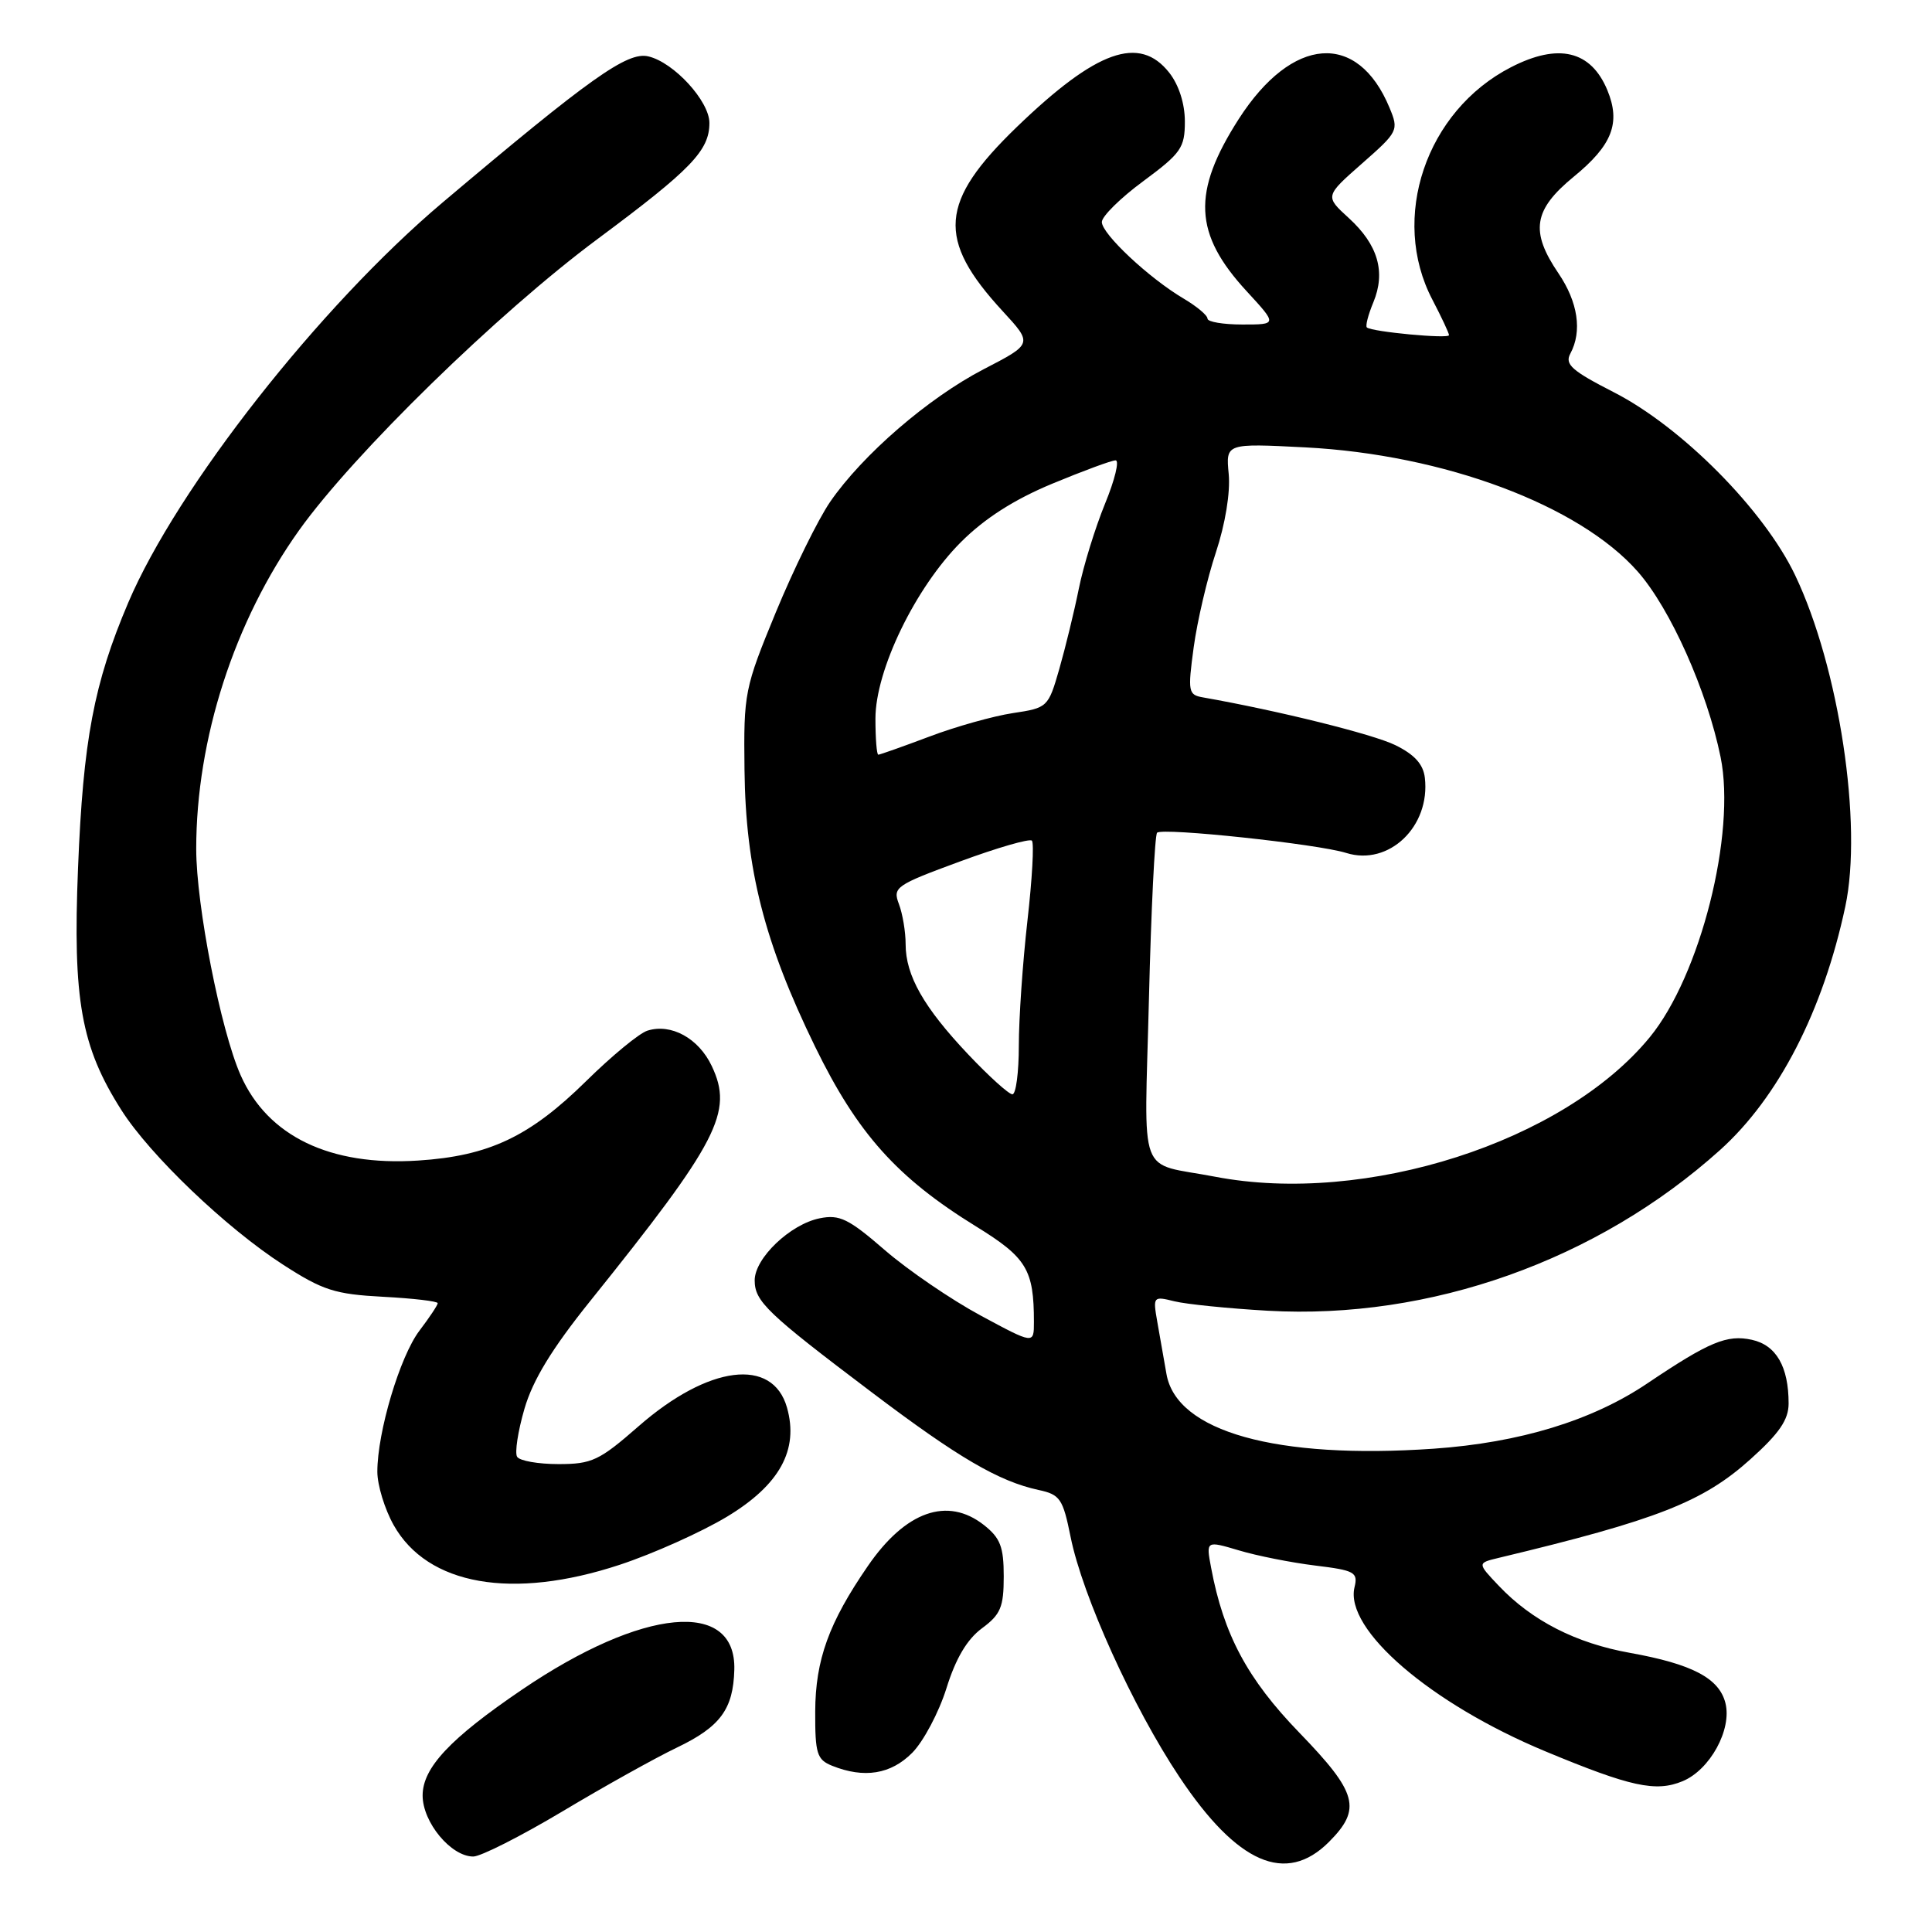 <?xml version="1.0" encoding="UTF-8" standalone="no"?>
<!DOCTYPE svg PUBLIC "-//W3C//DTD SVG 1.1//EN" "http://www.w3.org/Graphics/SVG/1.1/DTD/svg11.dtd" >
<svg xmlns="http://www.w3.org/2000/svg" xmlns:xlink="http://www.w3.org/1999/xlink" version="1.1" viewBox="0 0 256 256">
 <g >
 <path fill="currentColor"
d=" M 176.08 244.08 C 180.46 239.69 179.89 237.57 172.16 229.58 C 165.28 222.47 162.14 216.59 160.48 207.74 C 159.80 204.14 159.80 204.14 164.15 205.43 C 166.54 206.15 171.09 207.05 174.25 207.44 C 179.51 208.08 179.96 208.33 179.48 210.32 C 178.14 215.91 189.54 225.72 204.74 232.05 C 216.06 236.76 219.40 237.49 222.95 236.02 C 226.58 234.52 229.51 229.18 228.63 225.67 C 227.80 222.37 224.22 220.49 215.96 219.01 C 208.82 217.73 203.00 214.76 198.61 210.14 C 195.73 207.11 195.73 207.11 198.61 206.42 C 219.57 201.40 225.66 199.01 231.95 193.35 C 235.77 189.92 237.00 188.12 237.00 185.97 C 237.00 181.09 235.36 178.24 232.13 177.53 C 228.84 176.81 226.48 177.79 218.29 183.30 C 210.96 188.24 201.38 191.16 189.97 191.96 C 169.11 193.40 155.88 189.70 154.56 182.05 C 154.22 180.10 153.67 176.97 153.34 175.11 C 152.76 171.79 152.81 171.73 155.62 172.43 C 157.21 172.82 162.78 173.38 168.00 173.68 C 189.49 174.89 211.64 167.02 227.91 152.39 C 235.65 145.43 241.56 133.96 244.51 120.13 C 246.84 109.24 243.69 88.42 237.86 76.21 C 233.73 67.56 222.85 56.58 213.83 51.97 C 208.26 49.12 207.31 48.28 208.08 46.85 C 209.67 43.89 209.09 40.03 206.50 36.21 C 202.73 30.66 203.18 27.81 208.51 23.43 C 213.64 19.24 214.78 16.29 212.98 11.94 C 210.80 6.70 206.50 5.67 200.21 8.91 C 188.94 14.70 184.14 28.91 189.80 39.71 C 191.01 42.03 192.00 44.14 192.00 44.41 C 192.00 44.93 181.79 43.97 181.12 43.39 C 180.90 43.21 181.29 41.71 181.98 40.05 C 183.64 36.03 182.59 32.43 178.73 28.90 C 175.55 26.00 175.55 26.00 180.47 21.67 C 185.27 17.45 185.36 17.27 184.12 14.28 C 179.90 4.10 171.22 4.75 164.14 15.77 C 157.92 25.48 158.17 30.98 165.20 38.60 C 169.25 43.00 169.25 43.00 164.63 43.00 C 162.08 43.00 160.00 42.65 160.00 42.22 C 160.00 41.78 158.57 40.59 156.83 39.56 C 152.26 36.86 146.00 31.00 146.00 29.42 C 146.00 28.67 148.47 26.23 151.50 24.00 C 156.50 20.30 157.00 19.59 157.00 16.10 C 157.00 13.74 156.21 11.26 154.93 9.63 C 150.98 4.62 145.30 6.64 134.75 16.81 C 124.45 26.75 124.07 31.69 132.85 41.22 C 136.85 45.56 136.85 45.56 130.33 48.93 C 122.98 52.75 114.30 60.25 109.99 66.51 C 108.40 68.83 105.17 75.40 102.81 81.11 C 98.65 91.21 98.53 91.79 98.65 102.00 C 98.80 115.17 101.28 124.90 108.00 138.68 C 113.62 150.20 118.86 156.05 129.32 162.50 C 136.04 166.64 137.00 168.22 137.00 175.18 C 137.00 178.12 137.00 178.12 129.93 174.31 C 126.04 172.21 120.34 168.32 117.26 165.66 C 112.45 161.49 111.25 160.90 108.62 161.43 C 104.72 162.21 100.00 166.71 100.00 169.65 C 100.00 172.44 101.62 174.00 115.50 184.48 C 126.95 193.14 132.34 196.29 137.62 197.43 C 140.47 198.04 140.84 198.59 141.86 203.65 C 143.43 211.46 150.13 226.25 156.28 235.46 C 163.95 246.96 170.39 249.76 176.08 244.08 Z  M 74.51 240.03 C 80.00 236.74 86.84 232.93 89.70 231.56 C 95.44 228.81 97.16 226.48 97.30 221.26 C 97.57 211.85 85.18 213.01 69.15 223.90 C 59.65 230.35 56.00 234.24 56.00 237.91 C 56.00 241.47 59.76 246.00 62.71 246.00 C 63.70 246.00 69.01 243.31 74.51 240.03 Z  M 120.88 232.25 C 122.37 230.74 124.41 226.89 125.41 223.70 C 126.64 219.75 128.14 217.22 130.11 215.76 C 132.59 213.93 133.00 212.95 133.00 208.88 C 133.00 204.96 132.55 203.79 130.37 202.07 C 125.54 198.28 119.99 200.24 115.00 207.50 C 109.82 215.02 108.05 219.94 108.02 226.78 C 108.00 232.37 108.25 233.16 110.25 233.97 C 114.51 235.68 118.04 235.11 120.88 232.25 Z  M 82.12 207.34 C 86.55 205.88 92.94 203.01 96.33 200.97 C 103.31 196.76 105.87 192.11 104.28 186.51 C 102.38 179.81 93.87 180.89 84.61 188.99 C 79.41 193.54 78.43 194.00 74.00 194.00 C 71.32 194.00 68.85 193.57 68.52 193.03 C 68.19 192.50 68.63 189.64 69.49 186.68 C 70.60 182.86 73.13 178.71 78.20 172.40 C 95.18 151.26 97.21 147.35 94.31 141.25 C 92.57 137.57 88.92 135.57 85.78 136.57 C 84.70 136.91 81.05 139.92 77.66 143.26 C 70.18 150.62 64.78 153.18 55.39 153.78 C 43.73 154.54 35.46 150.56 31.88 142.46 C 29.24 136.49 26.00 119.98 26.00 112.48 C 26.00 97.92 31.04 82.31 39.62 70.28 C 46.86 60.13 65.99 41.46 79.22 31.64 C 91.60 22.44 94.00 19.95 94.00 16.29 C 94.00 13.40 89.28 8.25 85.90 7.47 C 83.12 6.82 78.21 10.31 58.60 26.87 C 42.35 40.60 23.47 64.64 16.99 79.86 C 12.44 90.56 11.02 98.06 10.34 115.00 C 9.63 132.49 10.74 138.70 16.09 147.10 C 19.89 153.08 29.99 162.73 37.53 167.59 C 42.78 170.98 44.38 171.49 50.75 171.83 C 54.74 172.04 58.00 172.42 58.00 172.68 C 58.00 172.93 56.91 174.57 55.58 176.32 C 52.99 179.73 50.00 189.75 50.00 195.01 C 50.00 196.78 50.97 199.96 52.16 202.08 C 56.65 210.07 67.89 212.04 82.12 207.34 Z  M 161.00 155.92 C 150.59 153.92 151.64 156.74 152.24 132.39 C 152.53 120.57 153.02 110.65 153.32 110.34 C 154.03 109.64 174.60 111.83 178.38 113.02 C 184.03 114.79 189.55 109.52 188.80 103.06 C 188.59 101.26 187.43 99.98 184.88 98.73 C 181.91 97.28 169.43 94.18 159.41 92.41 C 157.45 92.07 157.37 91.68 158.17 85.77 C 158.64 82.32 159.96 76.66 161.11 73.20 C 162.36 69.42 163.04 65.25 162.81 62.81 C 162.42 58.74 162.42 58.74 172.96 59.28 C 191.32 60.23 209.25 66.93 217.01 75.74 C 221.34 80.66 226.20 91.55 227.99 100.33 C 230.05 110.46 225.30 129.27 218.61 137.43 C 207.23 151.32 180.96 159.75 161.00 155.92 Z  M 128.27 139.69 C 122.40 133.48 120.00 129.26 120.00 125.11 C 120.00 123.47 119.60 121.08 119.11 119.79 C 118.27 117.57 118.67 117.29 127.20 114.15 C 132.13 112.33 136.42 111.09 136.73 111.39 C 137.04 111.70 136.77 116.48 136.14 122.01 C 135.51 127.55 135.00 134.98 135.00 138.54 C 135.00 142.09 134.62 145.00 134.15 145.00 C 133.67 145.00 131.03 142.61 128.27 139.69 Z  M 116.00 95.22 C 116.00 88.79 121.29 77.87 127.33 71.83 C 130.46 68.70 134.36 66.20 139.41 64.10 C 143.51 62.40 147.29 61.00 147.82 61.00 C 148.35 61.00 147.72 63.59 146.42 66.75 C 145.13 69.91 143.56 74.97 142.95 78.00 C 142.34 81.03 141.17 85.82 140.36 88.65 C 138.90 93.72 138.81 93.80 134.21 94.49 C 131.64 94.88 126.66 96.27 123.15 97.60 C 119.64 98.92 116.59 100.00 116.38 100.00 C 116.17 100.00 116.00 97.85 116.00 95.22 Z "/>
</g>
</svg>